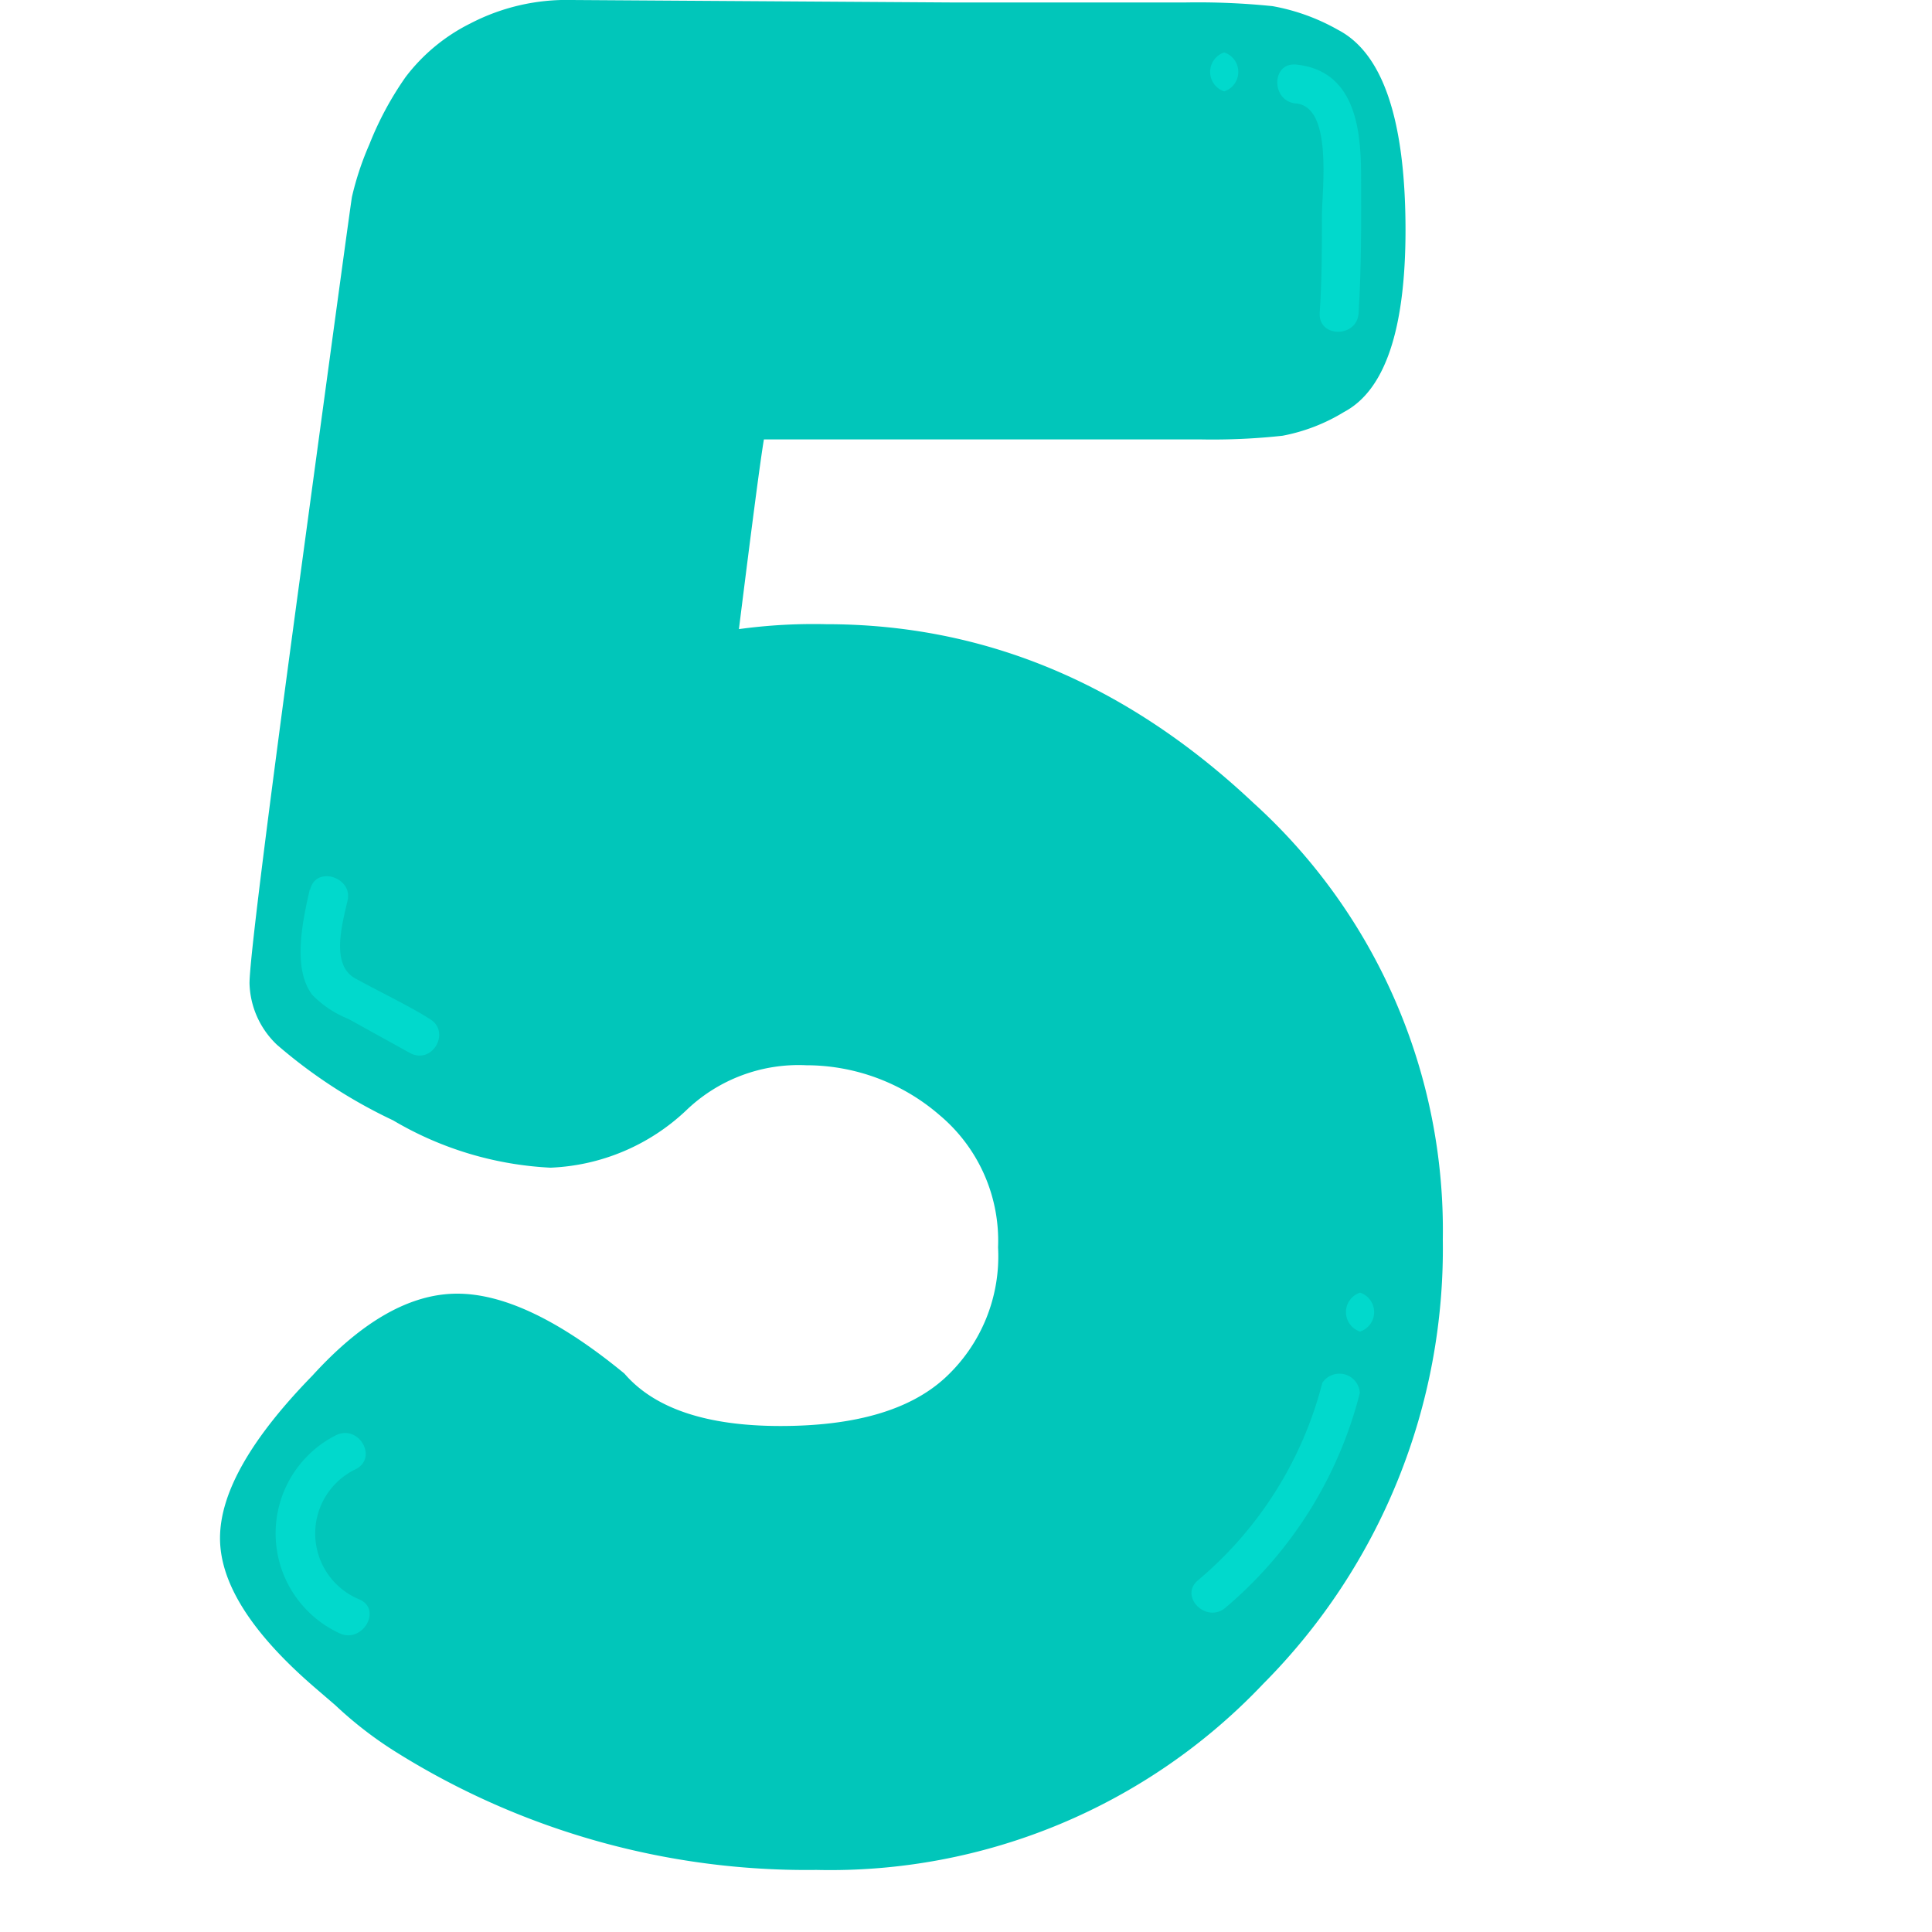 <svg width="100" height="100" xmlns="http://www.w3.org/2000/svg" viewBox="0 0 72.87 94.31">
    <defs>
        <style>
            .cls-4 {
                fill: #01c6ba;
            }
            .cls-8 {
                fill: #01d9cc;
            }
        </style>
    </defs>
    <title>Numero 5</title>
    <g class="cls-1">
        <g id="Camada_1" data-name="Camada 1">
            <path class="cls-4"
                d="M33.78,3l18.53.12H63.76A35.89,35.89,0,0,1,68,3.3,10.08,10.08,0,0,1,71.2,4.46q3.28,1.71,3.29,9.75c0,4.88-1,7.84-3,8.9a8.91,8.91,0,0,1-3,1.16,31.25,31.25,0,0,1-4,.18H43.17c-.17,1-.57,4.06-1.22,9.26a26.77,26.77,0,0,1,4.26-.24q11.58,0,20.84,8.71a28.14,28.14,0,0,1,9.26,21.33A30.11,30.11,0,0,1,67.54,85.2a29.11,29.11,0,0,1-21.81,9.08,37.78,37.78,0,0,1-20.48-5.73,19,19,0,0,1-3-2.31l-1-.86q-4.64-4-4.63-7.31t4.51-7.92c2.44-2.68,4.79-4,7.07-4s5,1.3,8.16,3.9c1.46,1.7,4,2.56,7.62,2.56s6.29-.77,8-2.32a8.07,8.07,0,0,0,2.62-6.4,8,8,0,0,0-2.86-6.46A9.94,9.94,0,0,0,45.24,55a7.91,7.91,0,0,0-5.85,2.19A10.23,10.23,0,0,1,32.75,60a16.7,16.7,0,0,1-7.68-2.31A24.84,24.84,0,0,1,19.4,54a4.28,4.28,0,0,1-1.34-3q0-1.59,2.44-19.62t2.56-18.77a14.48,14.48,0,0,1,.85-2.56,15.84,15.84,0,0,1,1.77-3.29,9,9,0,0,1,3.17-2.62A10.17,10.17,0,0,1,33.78,3Z"
                transform="translate(-16.6 -3)" />
                  <path class="cls-8" d="M65.64,7.46a1,1,0,0,0,0-1.9,1,1,0,0,0,0,1.9Z" transform="translate(-16.6 -3)" />
            <path class="cls-8"
                d="M70.43,70.5a18.64,18.64,0,0,1-6.07,9.64c-.94.79.41,2.13,1.34,1.34A20.23,20.23,0,0,0,72.26,71a1,1,0,0,0-1.83-.5Z"
                transform="translate(-16.6 -3)" />
            <path class="cls-8" d="M72.27,68a1,1,0,0,0,0-1.9,1,1,0,0,0,0,1.9Z" transform="translate(-16.6 -3)" />
            <path class="cls-8"
                d="M22.26,73.07a5.37,5.37,0,0,0,.2,9.66c1.1.51,2.07-1.13,1-1.64a3.48,3.48,0,0,1-.2-6.38c1.08-.57.12-2.21-1-1.64Z"
                transform="translate(-16.6 -3)" />
            <path class="cls-8"
                d="M21,46.42c-.33,1.47-.87,3.83.12,5.14a5.09,5.09,0,0,0,1.77,1.18l3,1.66c1.08.59,2-1,1-1.64s-2.45-1.33-3.67-2-.62-2.7-.37-3.82-1.56-1.7-1.83-.51Z"
                transform="translate(-16.6 -3)" />
            <path class="cls-8"
                d="M69.14,8.05c1.8.15,1.28,4.16,1.27,5.46,0,1.59,0,3.18-.11,4.77-.07,1.22,1.83,1.22,1.9,0,.14-2.28.13-4.57.12-6.85s-.37-5-3.18-5.28c-1.22-.1-1.21,1.8,0,1.9Z"
                transform="translate(-16.6 -3)" />
        </g>
    </g>
</svg>